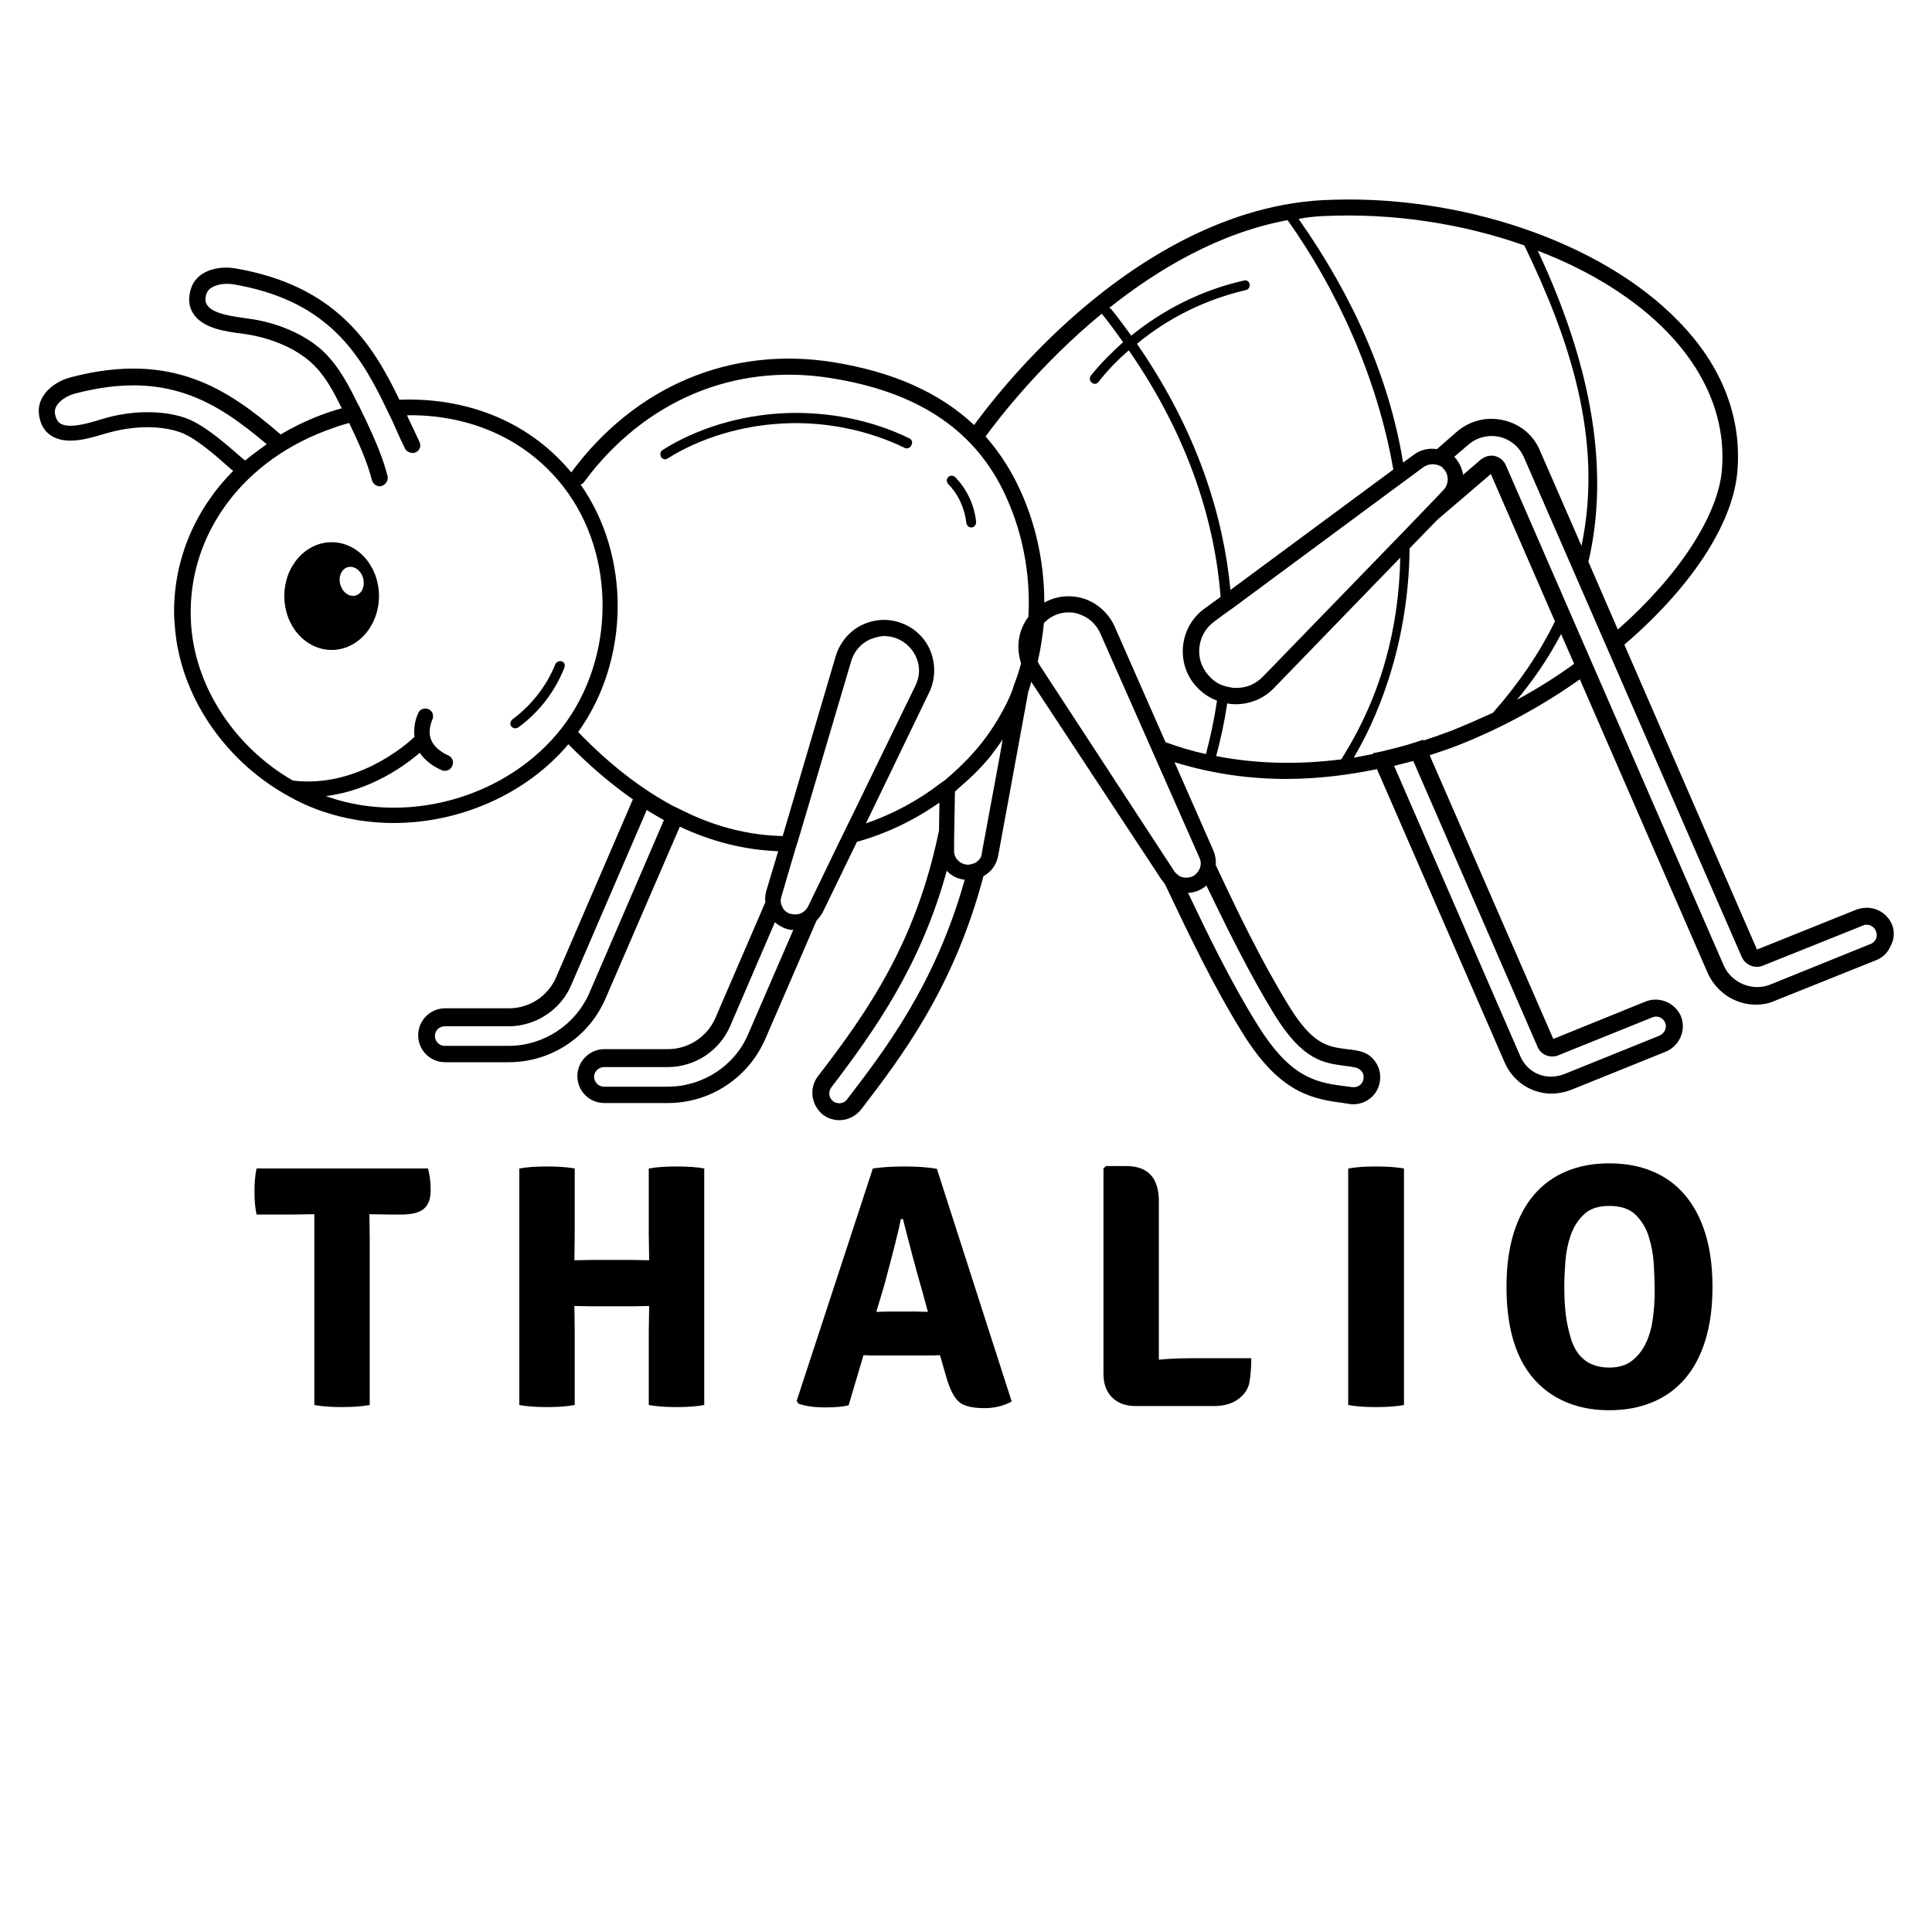 <svg xmlns="http://www.w3.org/2000/svg" xmlns:xlink="http://www.w3.org/1999/xlink" width="500" zoomAndPan="magnify" viewBox="0 0 375 375" height="500" preserveAspectRatio="xMidYMid meet" version="1.2"><defs><clipPath id="fc9dd8ead3"><path d="M 7.035 38 L 367.785 38 L 367.785 217.5 L 7.035 217.5 Z M 7.035 38 "/></clipPath></defs><g id="329a64f83e"><rect x="0" width="375" y="0" height="375" style="fill:#ffffff;fill-opacity:1;stroke:none;"/><rect x="0" width="375" y="0" height="375" style="fill:#ffffff;fill-opacity:1;stroke:none;"/><g clip-rule="nonzero" clip-path="url(#fc9dd8ead3)"><path style=" stroke:none;fill-rule:nonzero;fill:#000000;fill-opacity:1;" d="M 367.254 179.473 C 366.699 178.207 365.75 177.176 364.402 176.621 C 363.137 176.066 361.711 176.066 360.363 176.543 L 341.031 184.309 L 315.281 125.125 C 327.801 114.43 336.355 101.992 337.227 91.453 C 338.102 80.996 334.219 70.934 325.82 62.379 C 310.926 46.93 283.117 37.5 256.734 38.848 C 236.215 39.957 218.625 52.156 207.453 62.219 C 197.867 70.855 191.449 79.254 189.074 82.5 C 182.418 76.242 173.465 72.203 161.742 70.301 C 141.855 67.129 123.316 74.895 110.879 91.691 C 102.082 81.074 89.484 77.113 77.523 77.59 C 72.293 66.656 65.164 55.406 45.594 52.078 C 42.109 51.523 38.066 52.633 37.039 56.117 C 36.484 57.941 36.641 59.523 37.512 60.871 C 39.414 63.805 43.93 64.359 46.941 64.754 L 47.496 64.832 C 52.566 65.547 57.398 67.605 60.488 70.457 C 63.102 72.836 64.766 76.082 66.352 79.254 C 64.848 79.648 63.422 80.125 61.996 80.68 C 59.301 81.707 56.766 82.977 54.469 84.324 C 44.246 75.527 33.395 68.082 13.746 73.23 C 10.34 74.102 7.09 76.875 7.566 80.441 C 7.805 82.344 8.594 83.688 9.941 84.562 C 12.875 86.461 17.23 85.117 20.164 84.242 L 20.719 84.086 C 25.629 82.66 30.859 82.5 34.82 83.848 C 37.75 84.797 41.711 88.285 44.562 90.82 C 44.801 91.059 45.039 91.215 45.277 91.375 C 37.988 98.742 33.789 108.328 33.789 118.707 C 33.789 119.738 33.867 120.766 33.949 121.719 C 34.977 134.949 43.457 147.387 55.418 154.199 C 55.496 154.199 55.496 154.281 55.578 154.281 C 57.875 155.629 60.332 156.738 62.945 157.609 C 67.301 159.035 71.816 159.746 76.414 159.746 C 89.328 159.746 102.164 154.121 110.324 144.457 C 114.441 148.656 118.641 152.219 122.84 155.152 L 107.945 189.695 C 106.359 193.34 102.797 195.715 98.754 195.715 L 86.395 195.715 C 83.465 195.715 81.168 198.094 81.168 200.945 C 81.168 203.875 83.543 206.176 86.395 206.176 L 98.754 206.176 C 106.914 206.176 114.285 201.34 117.531 193.816 L 131.953 160.461 C 138.211 163.391 144.547 164.977 151.047 165.215 L 148.746 172.898 C 148.59 173.453 148.512 174.008 148.512 174.562 C 148.512 174.723 148.512 174.879 148.59 175.039 L 138.844 197.617 C 137.258 201.262 133.617 203.637 129.652 203.637 L 117.293 203.637 C 114.441 203.637 112.066 206.016 112.066 208.867 C 112.066 211.801 114.441 214.098 117.293 214.098 L 129.652 214.098 C 137.812 214.098 145.184 209.266 148.512 201.738 L 158.492 178.684 C 158.969 178.207 159.363 177.652 159.68 177.098 L 166.336 163.391 C 172.121 161.809 177.586 159.113 182.34 155.785 L 182.262 161.172 C 182.262 161.332 182.18 161.488 182.18 161.57 C 177.746 182.883 168.555 196.191 158.73 208.945 C 156.988 211.246 157.461 214.492 159.68 216.316 C 160.551 217.027 161.742 217.426 162.93 217.426 C 164.594 217.426 166.098 216.633 167.129 215.363 C 174.734 205.461 185.113 191.914 190.895 170.047 C 192.402 169.254 193.43 167.828 193.75 166.086 L 199.609 134.156 C 199.848 133.602 200.008 132.969 200.164 132.336 L 225.359 170.602 C 225.598 170.918 225.836 171.234 226.074 171.551 C 226.152 171.711 226.23 171.867 226.312 172.027 C 230.828 181.535 235.5 191.359 241.207 200.547 C 248.02 211.562 254.039 213.227 260.219 214.016 C 260.773 214.098 261.25 214.176 261.805 214.254 C 262.121 214.336 262.438 214.336 262.676 214.336 C 265.211 214.336 267.43 212.512 267.824 209.977 C 268.062 208.629 267.746 207.203 266.953 206.094 C 266.16 204.906 264.973 204.191 263.547 203.957 C 262.836 203.797 262.121 203.719 261.406 203.637 C 257.684 203.164 254.754 202.766 250.078 195.082 C 244.77 186.445 240.254 177.02 235.977 167.906 C 236.055 166.957 235.898 166.008 235.5 165.055 L 227.973 147.941 C 235.422 150.238 242.711 151.191 249.602 151.191 C 255.941 151.191 261.883 150.398 267.27 149.289 L 292.07 206.254 C 293.652 209.898 297.219 212.273 301.18 212.273 C 302.367 212.273 303.637 212.035 304.902 211.562 L 323.363 204.113 C 325.977 203.004 327.324 199.996 326.293 197.301 C 325.188 194.688 322.176 193.34 319.48 194.367 L 301.496 201.656 L 277.492 146.594 C 279.312 145.961 281.137 145.406 282.719 144.773 C 291.277 141.445 299.359 137.008 306.648 131.859 L 331.445 188.824 C 333.109 192.547 336.754 195.004 340.793 195.004 C 342.062 195.004 343.406 194.766 344.598 194.211 L 364.164 186.367 C 365.434 185.891 366.461 184.863 367.016 183.516 C 367.73 182.168 367.73 180.742 367.254 179.473 Z M 302.289 204.906 L 320.75 197.457 C 321.699 197.062 322.809 197.539 323.203 198.488 C 323.602 199.441 323.125 200.547 322.098 201.023 L 303.637 208.473 C 299.914 209.898 296.426 208.156 295.078 204.984 L 270.598 148.656 C 271.867 148.34 273.055 148.02 274.32 147.703 L 298.566 203.48 C 299.277 204.746 300.785 205.383 302.289 204.906 Z M 323.68 64.516 C 331.367 72.52 335.008 81.707 334.219 91.215 C 333.504 99.93 325.977 111.656 314.016 122.195 L 308.309 109.043 C 311.719 94.465 310.766 74.816 298.484 48.672 C 308.469 52.473 317.344 57.941 323.68 64.516 Z M 256.891 41.938 C 270.203 41.305 283.828 43.363 295.871 47.641 C 304.508 65.469 311.32 85.273 306.965 105.953 L 298.883 87.414 C 297.613 84.402 295 82.262 291.75 81.551 C 288.582 80.836 285.336 81.629 282.801 83.77 L 278.918 87.176 C 277.332 86.938 275.75 87.254 274.402 88.285 L 272.34 89.789 C 269.727 73.785 262.914 57.941 252.059 42.492 C 253.645 42.176 255.227 42.016 256.891 41.938 Z M 280.266 91.059 C 281.293 92.246 281.215 93.988 280.184 95.098 L 278.68 96.684 L 272.895 102.703 L 245.086 131.383 C 243.66 132.809 241.84 133.602 239.699 133.523 C 239.305 133.523 238.906 133.445 238.59 133.363 C 237.957 133.285 237.324 133.047 236.77 132.809 C 235.898 132.414 235.184 131.781 234.551 131.066 C 233.203 129.562 232.57 127.582 232.809 125.602 C 233.043 123.539 234.074 121.797 235.738 120.609 L 237.324 119.422 L 239.223 118.074 L 269.965 95.336 L 276.305 90.66 C 276.855 90.266 277.492 90.105 278.125 90.105 C 278.758 90.105 279.391 90.344 279.945 90.66 C 279.945 90.82 280.105 90.977 280.266 91.059 Z M 242.551 55.168 C 242.473 54.613 241.918 54.297 241.441 54.453 C 233.363 56.277 225.914 60 219.578 65.148 C 218.309 63.406 217.043 61.664 215.613 59.922 C 215.535 59.844 215.379 59.844 215.297 59.762 C 224.883 52.156 236.688 45.184 249.922 42.73 C 259.27 55.879 267.27 72.914 270.441 91.137 L 238.828 114.508 C 237.48 100.406 232.57 83.926 220.684 66.734 C 226.785 61.664 234.074 58.098 241.918 56.277 C 242.312 56.199 242.633 55.645 242.551 55.168 Z M 35.848 81.074 C 31.332 79.57 25.391 79.648 19.926 81.312 L 19.371 81.473 C 17.309 82.105 13.43 83.293 11.684 82.184 C 11.449 82.027 10.895 81.629 10.656 80.203 C 10.418 78.539 12.477 76.953 14.539 76.398 C 32.285 71.727 42.027 77.984 51.773 86.223 C 50.348 87.254 48.922 88.285 47.574 89.395 C 47.258 89.156 47.02 88.918 46.625 88.602 C 43.375 85.75 39.336 82.262 35.848 81.074 Z M 63.895 154.754 C 63.656 154.676 63.5 154.598 63.262 154.52 C 72.137 153.41 78.789 148.418 81.484 146.121 C 83.07 148.496 85.684 149.449 85.84 149.527 C 86 149.605 86.16 149.605 86.395 149.605 C 87.031 149.605 87.586 149.211 87.82 148.574 C 88.141 147.785 87.742 146.914 86.949 146.594 C 86.949 146.594 84.574 145.645 83.703 143.664 C 83.227 142.477 83.305 141.129 83.941 139.625 C 84.258 138.832 83.941 137.961 83.148 137.645 C 82.355 137.324 81.484 137.645 81.168 138.434 C 80.453 140.02 80.297 141.605 80.453 143.031 C 78.871 144.535 69.203 153.012 56.844 151.508 C 45.832 145.168 38.066 133.762 37.117 121.559 C 35.848 105.082 46.07 90.105 63.184 83.609 C 64.688 83.055 66.191 82.5 67.777 82.105 C 69.602 85.906 71.266 89.551 72.215 93.277 C 72.453 93.91 73.008 94.387 73.719 94.387 C 73.879 94.387 74.035 94.387 74.117 94.305 C 74.91 94.066 75.383 93.195 75.227 92.402 C 75.145 92.086 75.066 91.848 74.988 91.531 C 74.035 88.125 72.531 84.797 70.945 81.391 C 70.551 80.598 70.156 79.809 69.758 78.938 C 69.68 78.777 69.602 78.617 69.52 78.539 C 67.777 74.973 65.797 71.094 62.707 68.16 C 59.223 64.914 53.754 62.535 48.051 61.824 L 47.496 61.742 C 45.355 61.426 41.316 60.949 40.207 59.207 C 40.047 58.969 39.652 58.414 40.047 57.07 C 40.523 55.484 43.059 54.852 45.199 55.168 C 62.707 58.098 69.281 67.684 74.273 77.828 C 74.75 78.777 75.227 79.809 75.699 80.758 C 76.016 81.391 76.336 82.105 76.652 82.816 C 77.285 84.242 77.918 85.668 78.633 87.098 C 78.711 87.254 78.789 87.414 78.949 87.492 C 79.426 87.887 80.137 88.047 80.691 87.809 C 81.484 87.414 81.801 86.543 81.406 85.75 C 80.77 84.402 80.137 82.977 79.426 81.551 C 79.266 81.234 79.105 80.918 79.027 80.598 C 90.121 80.441 101.688 84.48 109.531 94.703 C 119.594 107.852 119.434 127.898 109.055 141.285 C 98.836 154.438 79.898 160.145 63.895 154.754 Z M 114.441 192.625 C 111.75 198.887 105.57 203.004 98.676 203.004 L 86.316 203.004 C 85.285 203.004 84.414 202.133 84.414 201.102 C 84.414 199.996 85.285 199.203 86.316 199.203 L 98.676 199.203 C 103.984 199.203 108.816 196.031 110.879 191.199 L 125.535 157.211 C 126.645 157.926 127.754 158.559 128.863 159.191 Z M 129.574 210.926 L 117.215 210.926 C 116.184 210.926 115.312 210.055 115.312 209.027 C 115.312 207.996 116.184 207.125 117.215 207.125 L 129.574 207.125 C 134.883 207.125 139.715 203.957 141.777 199.043 L 150.41 179 C 150.887 179.473 151.52 179.793 152.156 180.109 C 152.707 180.348 153.344 180.504 153.977 180.504 L 145.262 200.629 C 142.648 206.887 136.387 210.926 129.574 210.926 Z M 154.215 165.371 L 155.164 162.281 L 157.305 155.074 L 165.227 128.293 C 165.781 126.473 166.969 125.047 168.711 124.176 C 169.664 123.777 170.695 123.461 171.645 123.461 C 172.438 123.461 173.309 123.621 174.102 123.938 C 175.844 124.648 177.191 125.996 177.902 127.738 C 178.617 129.48 178.535 131.383 177.664 133.125 L 169.98 148.895 L 166.098 156.895 L 164.117 160.934 L 162.375 164.5 L 156.828 175.988 C 156.512 176.543 156.035 177.02 155.48 177.258 C 155.086 177.414 154.77 177.492 154.293 177.492 C 153.977 177.492 153.66 177.414 153.262 177.336 C 152.629 177.098 152.074 176.621 151.836 175.988 C 151.52 175.434 151.441 174.723 151.68 174.008 L 153.344 168.305 Z M 180.359 134.395 C 181.547 131.938 181.625 129.086 180.676 126.551 C 179.727 124.016 177.664 121.957 175.129 121.004 C 172.594 119.977 169.742 120.133 167.285 121.32 C 164.832 122.512 163.008 124.73 162.215 127.344 L 151.918 162.281 C 145.422 162.125 139.004 160.539 132.742 157.449 C 132.109 157.133 131.477 156.816 130.762 156.5 C 124.504 153.172 118.246 148.34 112.223 142.078 C 122.285 128.055 122.445 107.934 112.699 94.066 C 112.938 93.988 113.176 93.832 113.332 93.594 C 125.059 77.746 142.566 70.379 161.266 73.391 C 177.824 76.004 188.68 83.133 194.621 95.02 C 198.422 102.703 200.086 111.34 199.609 119.738 C 198.82 120.766 198.266 121.957 197.949 123.223 C 197.473 125.047 197.629 126.945 198.184 128.77 C 197.789 130.355 197.234 131.859 196.68 133.363 C 196.68 133.363 196.68 133.363 196.68 133.445 C 196.285 134.633 195.73 135.82 195.094 137.09 C 193.75 139.703 192.164 142.16 190.34 144.457 C 188.598 146.594 186.617 148.656 184.32 150.637 C 183.926 151.031 183.449 151.43 182.973 151.746 L 182.5 152.062 C 178.219 155.391 173.309 158.004 168.078 159.824 Z M 189.785 167.113 C 189.469 167.434 189.152 167.59 188.758 167.668 C 188.52 167.75 188.281 167.828 187.965 167.828 C 187.887 167.828 187.805 167.828 187.648 167.828 C 186.223 167.668 185.113 166.48 185.191 165.055 L 185.191 162.996 L 185.352 153.648 C 185.668 153.328 185.984 153.094 186.223 152.855 C 188.52 150.875 190.66 148.812 192.402 146.594 C 192.48 146.516 192.559 146.438 192.559 146.359 C 192.797 146.039 193.035 145.723 193.273 145.406 C 193.75 144.773 194.223 144.141 194.621 143.504 L 194.066 146.676 L 190.578 165.531 C 190.578 166.164 190.262 166.719 189.785 167.113 Z M 164.355 213.461 C 163.801 214.254 162.453 214.336 161.742 213.781 C 160.871 213.145 160.711 211.957 161.344 211.086 C 169.98 199.758 178.773 187.238 183.766 169.016 C 184.637 169.969 185.824 170.602 187.25 170.758 C 181.547 191.121 171.645 203.957 164.355 213.461 Z M 216.168 151.109 L 201.828 129.164 C 201.672 128.926 201.512 128.609 201.434 128.375 C 201.988 125.918 202.383 123.461 202.621 120.926 C 203.098 120.449 203.652 119.977 204.285 119.656 C 205.316 119.105 206.344 118.867 207.453 118.867 C 208.168 118.867 208.879 118.945 209.594 119.262 C 211.414 119.895 212.762 121.164 213.555 122.906 L 222.902 144.059 L 232.809 166.48 C 233.203 167.273 233.125 168.145 232.727 168.859 C 232.492 169.332 232.094 169.73 231.617 170.047 C 230.828 170.441 229.875 170.441 229.082 170.125 C 228.688 169.887 228.293 169.57 227.973 169.176 Z M 247.305 196.824 C 252.852 205.855 256.891 206.332 261.09 206.887 C 261.727 206.965 262.438 207.047 263.07 207.203 C 263.547 207.281 264.023 207.602 264.34 207.996 C 264.656 208.391 264.734 208.945 264.656 209.422 C 264.496 210.453 263.547 211.164 262.438 211.008 C 261.883 210.926 261.328 210.848 260.617 210.77 C 254.91 210.055 250.156 208.711 244.059 198.887 C 238.988 190.727 234.707 181.93 230.59 173.293 C 231.461 173.293 232.254 173.059 233.043 172.66 C 233.441 172.422 233.836 172.188 234.152 171.867 C 238.195 180.188 242.395 188.824 247.305 196.824 Z M 216.328 121.559 C 215.219 119.105 213.078 117.121 210.543 116.25 C 207.93 115.379 205.078 115.617 202.699 116.965 C 202.699 109.043 200.957 100.961 197.312 93.672 C 195.648 90.344 193.668 87.414 191.293 84.719 C 193.668 81.473 201.828 70.773 213.871 60.871 C 213.871 60.949 213.953 61.031 214.031 61.109 C 215.457 62.852 216.723 64.676 217.992 66.418 C 215.773 68.398 213.633 70.539 211.734 72.914 C 211.414 73.309 211.496 73.945 211.891 74.262 C 212.051 74.418 212.289 74.5 212.523 74.5 C 212.844 74.5 213.078 74.34 213.238 74.102 C 214.98 71.883 216.961 69.824 219.102 68.004 C 231.062 85.273 235.816 101.832 236.926 115.855 L 233.758 118.152 C 231.461 119.816 229.953 122.43 229.637 125.285 C 229.32 128.137 230.191 130.988 232.094 133.125 C 233.203 134.395 234.629 135.426 236.215 135.98 C 235.66 139.859 234.867 143.348 234.074 146.359 C 231.461 145.805 228.848 145.012 226.23 144.059 Z M 236.055 146.754 C 236.848 143.824 237.641 140.336 238.195 136.535 C 238.672 136.613 239.145 136.691 239.621 136.691 L 239.859 136.691 C 242.633 136.691 245.324 135.582 247.227 133.602 L 271.785 108.25 C 271.551 121.559 268.223 134.949 260.379 147.309 C 260.379 147.309 260.379 147.387 260.379 147.387 C 252.852 148.34 244.613 148.418 236.055 146.754 Z M 281.691 141.84 C 280.027 142.477 278.203 143.109 276.301 143.742 L 276.223 143.586 L 274.797 144.059 C 272.66 144.773 270.359 145.328 268.062 145.883 L 266.48 146.199 L 266.48 146.359 C 265.289 146.594 264.023 146.832 262.754 147.07 C 266.48 140.812 273.371 126.551 273.609 106.426 L 278.996 100.883 L 289.375 92.008 L 301.812 120.609 C 298.961 126.473 295 132.414 289.77 138.355 C 287.156 139.543 284.465 140.734 281.691 141.84 Z M 294.445 135.82 C 297.219 132.492 300.309 128.215 303.004 123.066 L 305.539 128.848 C 302.051 131.383 298.406 133.68 294.445 135.82 Z M 364.164 182.168 C 363.926 182.645 363.609 183.039 363.137 183.199 L 343.566 191.121 C 340.16 192.469 336.117 190.805 334.613 187.477 L 292.305 90.344 C 291.91 89.395 291.117 88.758 290.168 88.523 C 289.93 88.441 289.691 88.441 289.535 88.441 C 288.82 88.441 288.109 88.68 287.473 89.156 L 283.988 92.168 C 283.828 91.059 283.355 90.027 282.641 89.078 C 282.48 88.918 282.402 88.758 282.246 88.68 L 285.02 86.305 C 286.68 84.879 288.898 84.324 291.039 84.797 C 293.18 85.273 294.922 86.777 295.793 88.758 L 338.102 185.812 C 338.812 187.316 340.555 188.031 342.062 187.477 L 361.629 179.633 C 362.105 179.395 362.66 179.473 363.055 179.633 C 363.531 179.871 363.926 180.188 364.086 180.664 C 364.324 181.137 364.324 181.691 364.164 182.168 Z M 364.164 182.168 "/></g><path style=" stroke:none;fill-rule:nonzero;fill:#000000;fill-opacity:1;" d="M 73.562 115.695 C 73.562 116.383 73.504 117.062 73.383 117.738 C 73.266 118.41 73.094 119.066 72.863 119.699 C 72.629 120.332 72.348 120.938 72.012 121.508 C 71.676 122.078 71.297 122.605 70.871 123.09 C 70.441 123.578 69.98 124.012 69.477 124.391 C 68.977 124.773 68.445 125.098 67.887 125.359 C 67.332 125.621 66.754 125.82 66.164 125.953 C 65.57 126.086 64.973 126.156 64.371 126.156 C 63.77 126.156 63.172 126.086 62.578 125.953 C 61.984 125.82 61.41 125.621 60.855 125.359 C 60.297 125.098 59.766 124.773 59.266 124.391 C 58.762 124.012 58.301 123.578 57.871 123.09 C 57.445 122.605 57.066 122.078 56.73 121.508 C 56.395 120.938 56.109 120.332 55.879 119.699 C 55.648 119.066 55.477 118.41 55.355 117.738 C 55.238 117.062 55.18 116.383 55.18 115.695 C 55.18 115.012 55.238 114.332 55.355 113.656 C 55.477 112.984 55.648 112.328 55.879 111.695 C 56.109 111.059 56.395 110.457 56.73 109.887 C 57.066 109.316 57.445 108.789 57.871 108.301 C 58.301 107.816 58.762 107.383 59.266 107 C 59.766 106.621 60.297 106.297 60.855 106.035 C 61.41 105.773 61.984 105.574 62.578 105.441 C 63.172 105.305 63.77 105.238 64.371 105.238 C 64.973 105.238 65.57 105.305 66.164 105.441 C 66.754 105.574 67.332 105.773 67.887 106.035 C 68.445 106.297 68.977 106.621 69.477 107 C 69.98 107.383 70.441 107.816 70.871 108.301 C 71.297 108.789 71.676 109.316 72.012 109.887 C 72.348 110.457 72.629 111.059 72.863 111.695 C 73.094 112.328 73.266 112.984 73.383 113.656 C 73.504 114.332 73.562 115.012 73.562 115.695 Z M 73.562 115.695 "/><path style=" stroke:none;fill-rule:nonzero;fill:#000000;fill-opacity:1;" d="M 176.555 85.117 C 169.348 81.551 160.711 79.809 152.156 80.203 C 143.676 80.598 135.277 83.133 128.625 87.332 C 128.148 87.652 128.07 88.207 128.309 88.68 C 128.465 88.996 128.781 89.156 129.098 89.156 C 129.258 89.156 129.418 89.078 129.574 88.996 C 135.992 84.957 143.992 82.578 152.156 82.184 C 160.316 81.789 168.633 83.531 175.605 86.938 C 176.082 87.176 176.637 86.938 176.875 86.461 C 177.191 85.906 177.031 85.352 176.555 85.117 Z M 176.555 85.117 "/><path style=" stroke:none;fill-rule:nonzero;fill:#000000;fill-opacity:1;" d="M 187.57 101.516 C 187.648 101.992 188.043 102.387 188.52 102.387 C 188.52 102.387 188.598 102.387 188.598 102.387 C 189.152 102.309 189.469 101.832 189.469 101.355 C 189.152 98.109 187.727 95.02 185.43 92.641 C 185.035 92.246 184.48 92.246 184.082 92.562 C 183.688 92.957 183.688 93.512 184.004 93.91 C 186.062 95.969 187.25 98.742 187.57 101.516 Z M 187.57 101.516 "/><path style=" stroke:none;fill-rule:nonzero;fill:#000000;fill-opacity:1;" d="M 109.055 128.375 C 108.578 128.215 108.023 128.453 107.789 128.926 C 106.125 133.125 103.113 136.93 99.469 139.625 C 99.074 139.941 98.914 140.574 99.23 140.969 C 99.391 141.207 99.707 141.367 100.023 141.367 C 100.18 141.367 100.418 141.285 100.578 141.207 C 104.617 138.277 107.707 134.234 109.531 129.641 C 109.77 129.086 109.531 128.531 109.055 128.375 Z M 109.055 128.375 "/><path style=" stroke:none;fill-rule:nonzero;fill:#ffffff;fill-opacity:1;" d="M 70.48 112.23 C 70.582 112.594 70.621 112.961 70.602 113.328 C 70.582 113.695 70.504 114.039 70.367 114.352 C 70.23 114.668 70.043 114.934 69.812 115.145 C 69.578 115.359 69.316 115.508 69.02 115.59 C 68.727 115.668 68.426 115.676 68.117 115.613 C 67.805 115.547 67.512 115.414 67.234 115.211 C 66.953 115.012 66.711 114.758 66.508 114.453 C 66.305 114.145 66.152 113.809 66.051 113.445 C 65.949 113.082 65.91 112.715 65.93 112.348 C 65.949 111.98 66.027 111.637 66.164 111.324 C 66.301 111.008 66.488 110.742 66.723 110.527 C 66.953 110.316 67.219 110.168 67.512 110.086 C 67.805 110.008 68.105 110 68.418 110.062 C 68.727 110.129 69.02 110.262 69.301 110.465 C 69.578 110.664 69.82 110.918 70.023 111.223 C 70.23 111.531 70.383 111.863 70.48 112.23 Z M 70.48 112.23 "/><g style="fill:#000000;fill-opacity:1;"><g transform="translate(49.185, 272.709)"><path style="stroke:none" d="M 22.516 -37.031 L 22.578 -32.062 L 22.578 0 C 21.055 0.27 19.242 0.406 17.141 0.406 C 15.035 0.406 13.266 0.27 11.828 0 L 11.828 -37.031 L 7.531 -36.969 L 0.609 -36.969 C 0.336 -38.258 0.203 -39.742 0.203 -41.422 C 0.203 -43.109 0.336 -44.602 0.609 -45.906 L 33.875 -45.906 C 34.227 -44.738 34.406 -43.32 34.406 -41.656 C 34.406 -40 33.957 -38.801 33.062 -38.062 C 32.164 -37.332 30.734 -36.969 28.766 -36.969 L 26.812 -36.969 L 22.578 -37.031 Z M 22.516 -37.031 "/></g></g><g style="fill:#000000;fill-opacity:1;"><g transform="translate(95.692, 272.709)"><path style="stroke:none" d="M 30.312 -28.094 L 30.234 -33.062 L 30.234 -45.906 C 31.629 -46.164 33.438 -46.297 35.656 -46.297 C 37.875 -46.297 39.656 -46.164 41 -45.906 L 41 0 C 39.562 0.27 37.766 0.406 35.609 0.406 C 33.461 0.406 31.672 0.27 30.234 0 L 30.234 -14.25 L 30.312 -19.219 L 26.953 -19.156 L 19.156 -19.156 L 15.797 -19.219 L 15.859 -14.25 L 15.859 0 C 14.473 0.27 12.68 0.406 10.484 0.406 C 8.285 0.406 6.492 0.27 5.109 0 L 5.109 -45.906 C 6.492 -46.164 8.285 -46.297 10.484 -46.297 C 12.68 -46.297 14.473 -46.164 15.859 -45.906 L 15.859 -33.062 L 15.797 -28.094 L 19.156 -28.156 L 26.953 -28.156 Z M 30.312 -28.094 "/></g></g><g style="fill:#000000;fill-opacity:1;"><g transform="translate(154.027, 272.709)"><path style="stroke:none" d="M 16.266 -9.609 C 15.055 -9.609 14.16 -9.629 13.578 -9.672 L 10.688 0.062 C 9.613 0.332 8.113 0.469 6.188 0.469 C 4.031 0.469 2.281 0.223 0.938 -0.266 L 0.609 -0.812 L 15.391 -45.906 C 17.141 -46.164 19.176 -46.297 21.5 -46.297 C 24.145 -46.297 26.254 -46.141 27.828 -45.828 L 42.344 -0.672 C 40.77 0.18 39 0.609 37.031 0.609 C 34.695 0.609 33.062 0.207 32.125 -0.594 C 31.188 -1.406 30.379 -2.953 29.703 -5.234 L 28.422 -9.672 C 27.836 -9.629 26.969 -9.609 25.812 -9.609 Z M 16.062 -18.078 L 18.75 -18.141 L 23.656 -18.141 C 23.875 -18.141 24.266 -18.129 24.828 -18.109 C 25.391 -18.086 25.805 -18.078 26.078 -18.078 L 24.938 -22.25 C 23.852 -26.008 22.617 -30.625 21.234 -36.094 L 20.828 -36.094 C 20.473 -34.164 19.398 -29.883 17.609 -23.25 Z M 16.062 -18.078 "/></g></g><g style="fill:#000000;fill-opacity:1;"><g transform="translate(209.136, 272.709)"><path style="stroke:none" d="M 22.109 -9.078 L 33.734 -9.078 C 33.734 -7.285 33.617 -5.75 33.391 -4.469 C 33.172 -3.188 32.457 -2.086 31.25 -1.172 C 30.039 -0.254 28.453 0.203 26.484 0.203 L 11.297 0.203 C 9.367 0.203 7.844 -0.352 6.719 -1.469 C 5.602 -2.594 5.047 -4.117 5.047 -6.047 L 5.047 -45.906 L 5.516 -46.375 L 9.469 -46.375 C 13.688 -46.375 15.797 -44.086 15.797 -39.516 L 15.797 -8.797 C 17.766 -8.984 19.867 -9.078 22.109 -9.078 Z M 22.109 -9.078 "/></g></g><g style="fill:#000000;fill-opacity:1;"><g transform="translate(256.45, 272.709)"><path style="stroke:none" d="M 5.234 0 L 5.234 -45.906 C 6.629 -46.164 8.422 -46.297 10.609 -46.297 C 12.805 -46.297 14.625 -46.164 16.062 -45.906 L 16.062 0 C 14.625 0.27 12.805 0.406 10.609 0.406 C 8.422 0.406 6.629 0.27 5.234 0 Z M 5.234 0 "/></g></g><g style="fill:#000000;fill-opacity:1;"><g transform="translate(289.987, 272.709)"><path style="stroke:none" d="M 15.047 -12.5 C 16.266 -9.008 18.707 -7.266 22.375 -7.266 C 24.219 -7.266 25.707 -7.723 26.844 -8.641 C 27.988 -9.555 28.883 -10.719 29.531 -12.125 C 30.188 -13.539 30.625 -15.117 30.844 -16.859 C 31.07 -18.609 31.188 -20.336 31.188 -22.047 C 31.188 -23.609 31.129 -25.352 31.016 -27.281 C 30.898 -29.207 30.57 -31.008 30.031 -32.688 C 29.5 -34.375 28.648 -35.785 27.484 -36.922 C 26.316 -38.066 24.613 -38.641 22.375 -38.641 C 20.227 -38.641 18.582 -38.086 17.438 -36.984 C 16.289 -35.891 15.438 -34.535 14.875 -32.922 C 14.32 -31.316 13.977 -29.602 13.844 -27.781 C 13.707 -25.969 13.641 -24.367 13.641 -22.984 C 13.641 -20.922 13.738 -19.082 13.938 -17.469 C 14.145 -15.852 14.516 -14.195 15.047 -12.5 Z M 9.609 -3.219 C 4.816 -7.207 2.422 -13.773 2.422 -22.922 C 2.422 -26.859 2.879 -30.316 3.797 -33.297 C 4.711 -36.273 6.031 -38.77 7.75 -40.781 C 9.477 -42.801 11.57 -44.328 14.031 -45.359 C 16.5 -46.391 19.281 -46.906 22.375 -46.906 C 25.469 -46.906 28.254 -46.391 30.734 -45.359 C 33.223 -44.328 35.332 -42.789 37.062 -40.75 C 38.789 -38.719 40.113 -36.211 41.031 -33.234 C 41.945 -30.254 42.406 -26.816 42.406 -22.922 C 42.406 -19.016 41.945 -15.57 41.031 -12.594 C 40.113 -9.613 38.789 -7.113 37.062 -5.094 C 35.332 -3.082 33.223 -1.562 30.734 -0.531 C 28.254 0.5 25.469 1.016 22.375 1.016 C 17.27 1.016 13.016 -0.395 9.609 -3.219 Z M 9.609 -3.219 "/></g></g></g></svg>